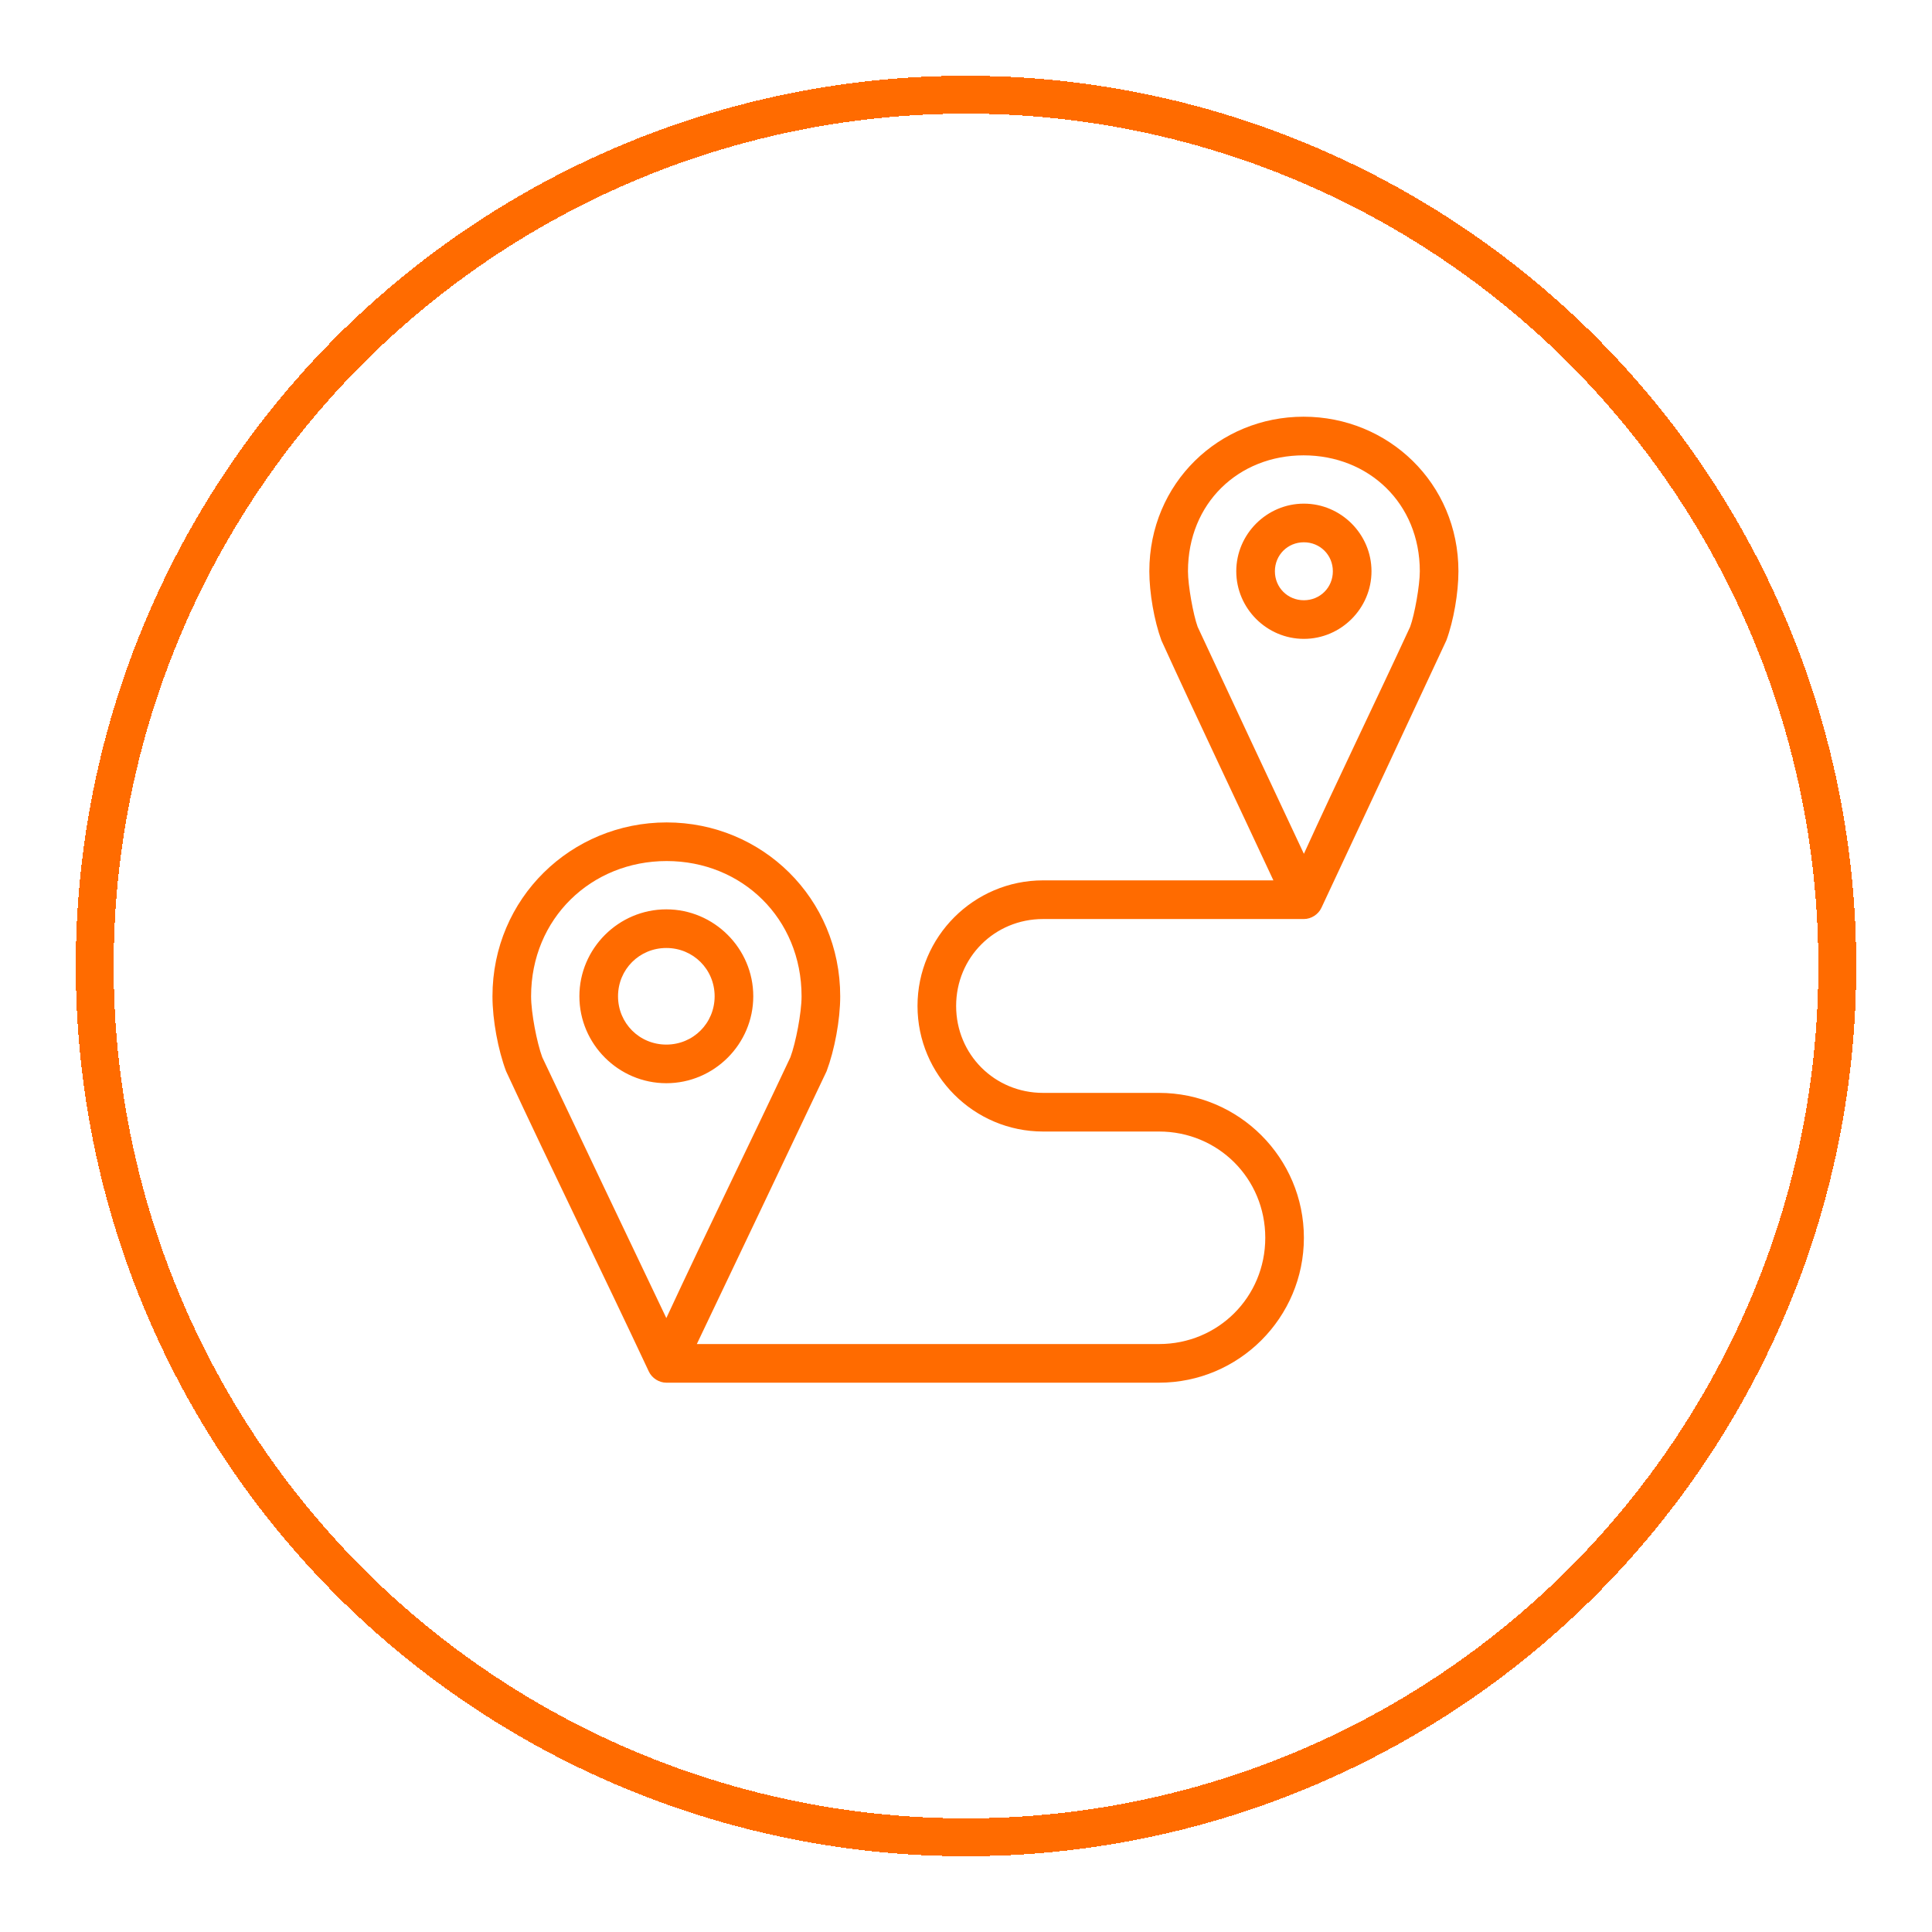 <svg width="102" height="102" viewBox="0 0 102 102" fill="none" xmlns="http://www.w3.org/2000/svg">
<g filter="url(#filter0_d_141_32)">
<circle cx="51" cy="47" r="46" stroke="#FF6B00" stroke-width="2" shape-rendering="crispEdges"/>
</g>
<path d="M68.823 22C73.285 22 76.998 25.504 76.998 30.16C76.998 31.297 76.745 32.773 76.361 33.809C74.173 38.513 71.963 43.225 69.763 47.93C69.6 48.279 69.224 48.52 68.839 48.52H55.069C52.508 48.52 50.479 50.549 50.479 53.109C50.479 55.67 52.509 57.699 55.069 57.699H61.189C65.409 57.699 68.839 61.128 68.839 65.349C68.839 69.569 65.409 72.999 61.189 72.999H35.179C34.794 72.999 34.418 72.758 34.255 72.409C31.773 67.112 29.178 61.852 26.717 56.552C26.298 55.437 26 53.857 26 52.6C26 47.42 30.158 43.42 35.196 43.42C40.234 43.42 44.359 47.423 44.359 52.6C44.359 53.858 44.058 55.44 43.642 56.552C41.37 61.352 39.075 66.157 36.789 70.959H61.19C64.315 70.959 66.8 68.475 66.8 65.349C66.8 62.223 64.316 59.739 61.19 59.739H55.07C51.415 59.739 48.44 56.764 48.44 53.109C48.44 49.454 51.415 46.479 55.07 46.479H67.229C65.264 42.254 63.248 38.043 61.316 33.809C60.936 32.775 60.679 31.297 60.679 30.16C60.679 25.508 64.36 22 68.823 22L68.823 22ZM68.823 24.04C65.399 24.04 62.719 26.557 62.719 30.16C62.719 30.914 62.997 32.453 63.229 33.092C65.087 37.089 66.967 41.083 68.839 45.077C70.666 41.063 72.558 37.183 74.449 33.092C74.682 32.455 74.959 30.916 74.959 30.16C74.959 26.56 72.248 24.04 68.823 24.04H68.823ZM68.838 26.59C70.798 26.59 72.408 28.2 72.408 30.16C72.408 32.119 70.798 33.729 68.838 33.729C66.879 33.729 65.269 32.119 65.269 30.16C65.269 28.2 66.879 26.59 68.838 26.59ZM68.838 28.63C67.981 28.63 67.308 29.302 67.308 30.16C67.308 31.017 67.981 31.69 68.838 31.69C69.695 31.69 70.368 31.017 70.368 30.16C70.368 29.302 69.695 28.63 68.838 28.63ZM35.195 45.459C31.218 45.459 28.039 48.492 28.039 52.599C28.039 53.47 28.344 55.052 28.629 55.818C30.801 60.41 32.994 65 35.179 69.588C37.319 64.979 39.607 60.333 41.729 55.818C42.014 55.05 42.319 53.468 42.319 52.599C42.319 48.489 39.172 45.459 35.195 45.459H35.195ZM35.179 48.009C37.702 48.009 39.769 50.076 39.769 52.599C39.769 55.122 37.702 57.188 35.179 57.188C32.656 57.188 30.589 55.121 30.589 52.599C30.589 50.076 32.656 48.009 35.179 48.009ZM35.179 50.049C33.758 50.049 32.629 51.178 32.629 52.599C32.629 54.019 33.758 55.149 35.179 55.149C36.599 55.149 37.729 54.019 37.729 52.599C37.729 51.178 36.599 50.049 35.179 50.049Z" fill="#FF6B00"/>
<defs>
<filter id="filter0_d_141_32" x="0" y="0" width="102" height="102" filterUnits="userSpaceOnUse" color-interpolation-filters="sRGB">
<feFlood flood-opacity="0" result="BackgroundImageFix"/>
<feColorMatrix in="SourceAlpha" type="matrix" values="0 0 0 0 0 0 0 0 0 0 0 0 0 0 0 0 0 0 127 0" result="hardAlpha"/>
<feOffset dy="4"/>
<feGaussianBlur stdDeviation="2"/>
<feComposite in2="hardAlpha" operator="out"/>
<feColorMatrix type="matrix" values="0 0 0 0 0 0 0 0 0 0 0 0 0 0 0 0 0 0 0.25 0"/>
<feBlend mode="normal" in2="BackgroundImageFix" result="effect1_dropShadow_141_32"/>
<feBlend mode="normal" in="SourceGraphic" in2="effect1_dropShadow_141_32" result="shape"/>
</filter>
</defs>
</svg>
